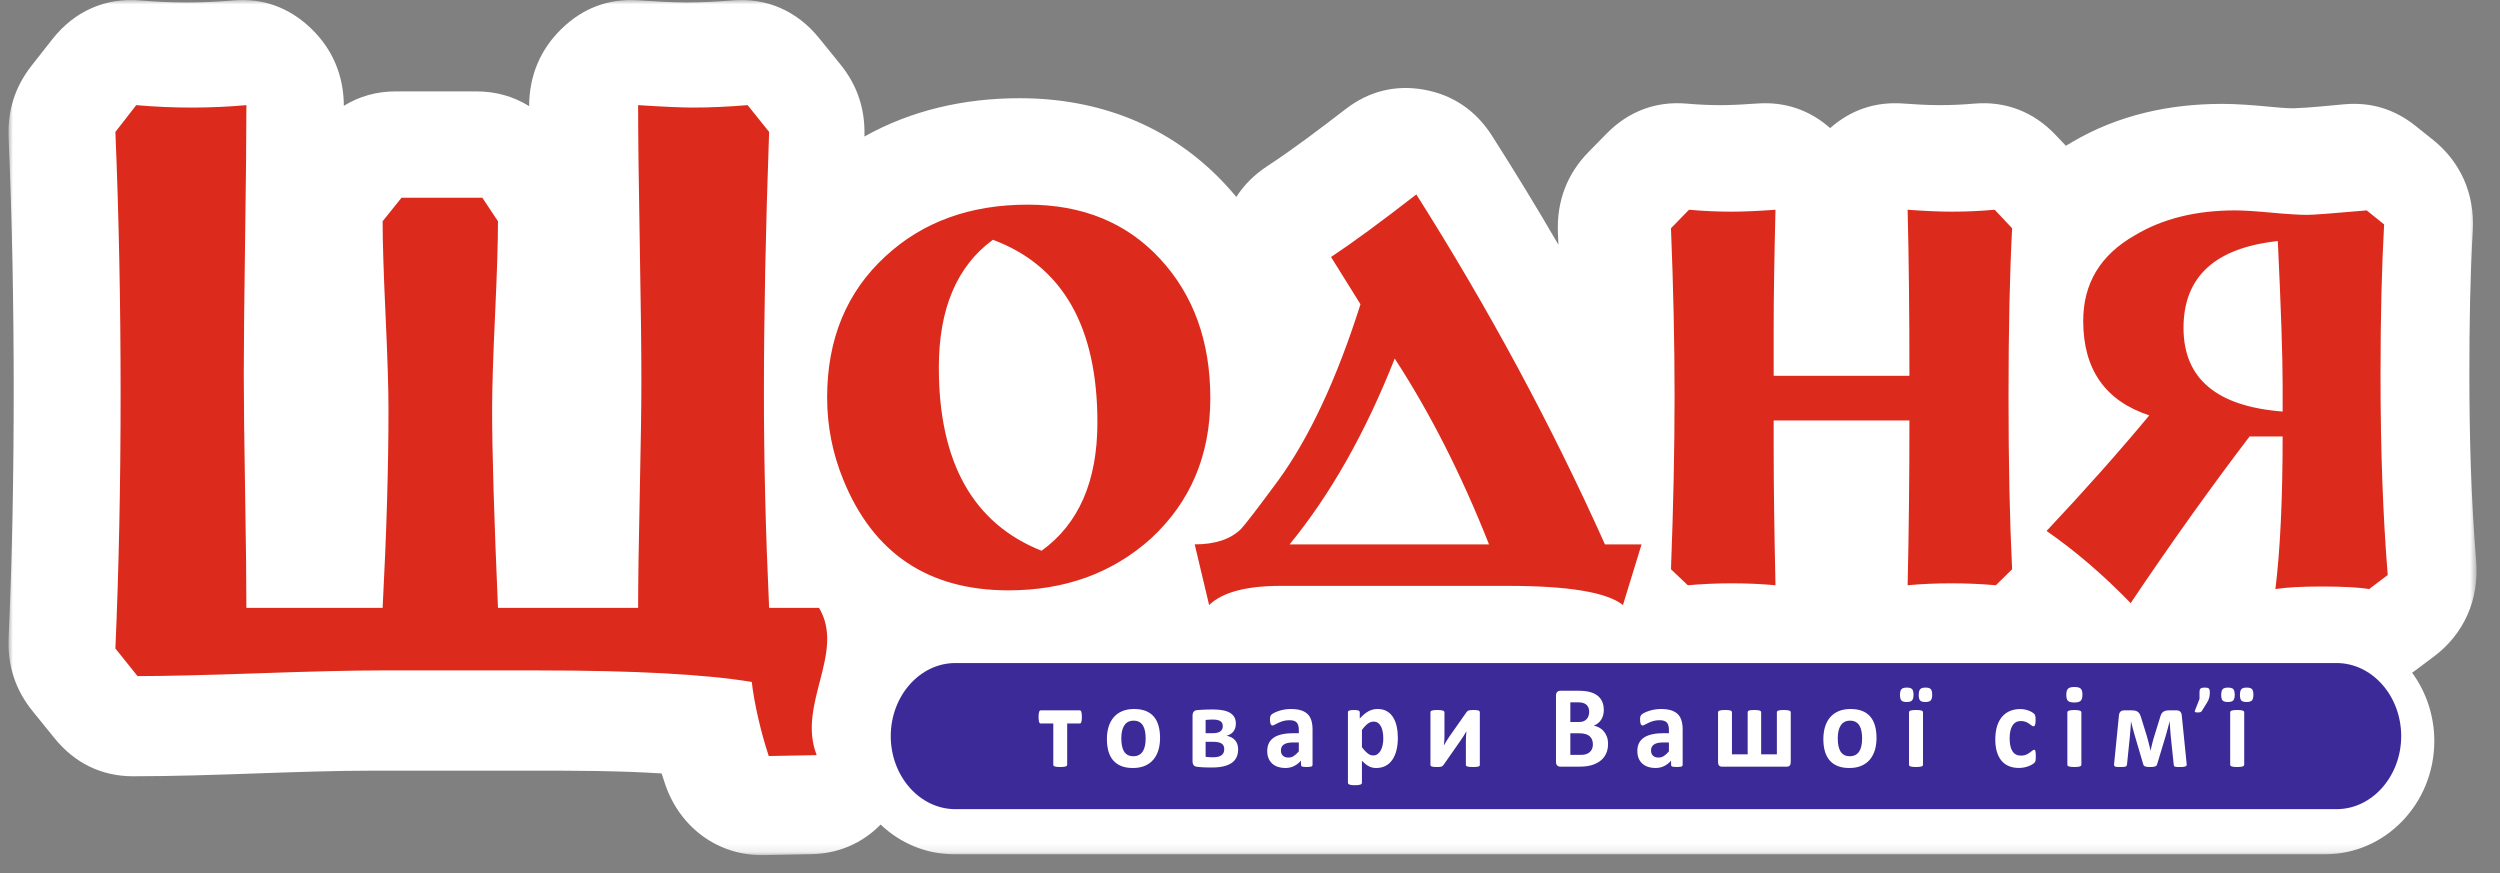<?xml version="1.0" encoding="UTF-8"?> <svg xmlns="http://www.w3.org/2000/svg" width="292" height="102" viewBox="0 0 292 102" fill="none"><rect x="0" y="0" width="292" height="102" fill="#808080" stroke="none"/><mask id="mask0_4579_20793" style="mask-type:alpha" maskUnits="userSpaceOnUse" x="0" y="0" width="290" height="100"><path fill-rule="evenodd" clip-rule="evenodd" d="M0.992 0.001H289.265V99.876H0.992V0.001Z" fill="white"></path></mask><g mask="url(#mask0_4579_20793)"><path fill-rule="evenodd" clip-rule="evenodd" d="M200.976 12.281C202.395 12.281 203.834 12.191 205.25 12.09C208.47 11.858 211.352 12.834 213.761 14.962C216.17 12.834 219.053 11.858 222.271 12.09C223.687 12.191 225.128 12.281 226.547 12.281C227.89 12.281 229.233 12.222 230.572 12.104C234.233 11.783 237.509 13.041 240.091 15.759L241.295 17.027L242.06 16.576C247.421 13.419 253.425 12.134 259.55 12.133C261.289 12.133 263.065 12.28 264.797 12.439C265.784 12.53 266.86 12.643 267.856 12.649C269.811 12.587 271.896 12.349 273.846 12.178C276.936 11.907 279.681 12.744 282.141 14.709L284.168 16.327C287.41 18.917 289.062 22.681 288.822 26.924C288.508 32.441 288.422 37.992 288.422 43.517C288.422 50.845 288.616 58.216 289.217 65.519C289.588 70.008 287.799 74.052 284.28 76.682L282.115 78.3C281.988 78.394 281.862 78.486 281.735 78.574C283.359 80.795 284.327 83.563 284.327 86.558C284.327 93.837 278.616 99.775 271.615 99.775H111.426C108.129 99.775 105.118 98.458 102.855 96.305C100.715 98.499 97.917 99.71 94.755 99.769L89.18 99.874C83.931 99.973 79.413 96.706 77.675 91.556L77.279 90.339C72.194 90.011 66.938 90.012 62.167 90.012H43.741C39.17 90.012 34.569 90.175 30 90.333C25.19 90.501 20.349 90.668 15.536 90.668C11.883 90.668 8.74 89.147 6.387 86.243L3.809 83.062C1.792 80.573 0.862 77.725 1.007 74.473C1.433 64.879 1.601 55.268 1.601 45.664C1.601 35.8 1.42 25.933 1.005 16.077C0.872 12.902 1.759 10.124 3.693 7.663L6.12 4.575C8.695 1.298 12.337 -0.306 16.392 0.051C18.2 0.21 20.014 0.287 21.829 0.287C23.61 0.287 25.392 0.212 27.166 0.053C30.63 -0.259 33.723 0.836 36.285 3.278C38.826 5.701 40.141 8.782 40.162 12.358C41.954 11.246 44.003 10.674 46.243 10.674H55.646C57.912 10.674 59.999 11.268 61.803 12.397C61.815 8.859 63.088 5.813 65.57 3.385C68.063 0.947 71.081 -0.188 74.497 0.03C76.352 0.148 78.278 0.288 80.135 0.287C81.945 0.287 83.759 0.193 85.564 0.045C89.534 -0.281 93.088 1.264 95.654 4.431L98.156 7.518C100.139 9.965 101.068 12.754 100.964 15.945C106.457 12.873 112.62 11.472 119.09 11.472C128.265 11.472 136.654 14.611 143.084 21.503C143.542 21.994 143.981 22.494 144.404 23.003C145.309 21.593 146.508 20.395 147.994 19.421C151.132 17.364 154.201 15.025 157.181 12.733C159.915 10.631 163.016 9.871 166.365 10.482C169.713 11.093 172.379 12.905 174.261 15.85C176.936 20.037 179.526 24.283 182.022 28.586L181.965 27.162C181.815 23.508 183.036 20.303 185.549 17.744L187.644 15.61C190.219 12.989 193.43 11.789 197.021 12.104C198.336 12.22 199.655 12.281 200.976 12.281Z" fill="white"></path></g><path fill-rule="evenodd" clip-rule="evenodd" d="M95.666 71.001L89.833 71.001C89.428 62.273 89.225 53.925 89.225 45.956C89.225 36.849 89.428 26.667 89.833 15.409L87.321 12.279C85.038 12.468 82.906 12.564 80.927 12.564C79.607 12.564 77.476 12.468 74.532 12.279C74.532 15.82 74.595 21.165 74.722 28.311C74.849 35.458 74.913 40.834 74.913 44.438C74.913 47.41 74.849 51.853 74.722 57.767C74.595 63.681 74.532 68.092 74.532 71.001L58.164 71.001C57.707 60.503 57.479 52.786 57.479 47.853C57.479 45.388 57.593 41.703 57.822 36.802C58.05 31.9 58.164 28.248 58.164 25.845L56.337 23.093H46.897L44.69 25.845C44.69 28.248 44.804 31.9 45.033 36.802C45.261 41.703 45.374 45.388 45.374 47.853C45.374 54.621 45.146 62.337 44.69 71.001L28.779 71.001C28.779 68.028 28.728 63.507 28.627 57.436C28.525 51.364 28.474 46.809 28.474 43.774C28.474 40.295 28.525 35.047 28.627 28.026C28.728 21.007 28.779 15.758 28.779 12.279C26.697 12.468 24.567 12.564 22.384 12.564C20.201 12.564 18.045 12.468 15.913 12.279L13.477 15.409C13.883 25.149 14.086 35.331 14.086 45.956C14.086 56.581 13.883 66.511 13.477 75.744L16.065 78.969C19.161 78.969 23.869 78.859 30.187 78.638C36.505 78.417 41.239 78.306 44.385 78.306H62.885C74.057 78.306 82.363 78.753 87.806 79.649C88.089 82.15 88.891 85.615 89.791 88.305L95.388 88.198C93.064 82.251 98.776 76.24 95.666 71.001ZM266.611 48.068V44.935C266.611 41.654 266.423 36.06 266.049 28.154C258.706 28.95 255.034 32.331 255.034 38.297C255.034 44.214 258.894 47.471 266.611 48.068ZM278.887 67.162L276.712 68.803C275.543 68.603 273.696 68.504 271.17 68.504C268.831 68.504 267.031 68.603 265.768 68.803C266.33 64.228 266.611 58.286 266.611 50.977H262.751C258.168 56.994 253.539 63.482 248.861 70.444C245.681 67.162 242.407 64.352 239.039 62.016C243.529 57.242 247.528 52.742 251.036 48.516C245.892 46.825 243.319 43.146 243.319 37.477C243.319 33.101 245.331 29.77 249.353 27.483C252.58 25.544 256.485 24.574 261.068 24.574C262.004 24.574 263.406 24.661 265.278 24.835C267.148 25.009 268.551 25.096 269.487 25.096C270.188 25.096 272.503 24.922 276.431 24.574L278.465 26.214C278.186 31.2 278.045 37.055 278.045 43.78C278.045 52.494 278.325 60.287 278.887 67.162ZM235.016 66.49L233.122 68.355C231.391 68.206 229.661 68.131 227.931 68.131C226.153 68.131 224.446 68.206 222.81 68.355C222.951 62.239 223.02 55.825 223.02 49.112H207.165V52.319C207.165 56.645 207.235 61.991 207.376 68.355C205.74 68.206 204.032 68.131 202.255 68.131C200.57 68.131 198.864 68.206 197.134 68.355L195.17 66.49C195.45 59.132 195.59 52.394 195.59 46.278C195.59 40.112 195.45 33.574 195.169 26.662L197.275 24.499C198.958 24.649 200.617 24.723 202.255 24.723C203.612 24.723 205.318 24.649 207.376 24.499C207.235 30.193 207.165 34.804 207.165 38.347V43.891H223.02C223.02 36.607 222.951 30.143 222.81 24.499C224.868 24.649 226.574 24.723 227.931 24.723C229.614 24.723 231.299 24.649 232.982 24.499L235.016 26.662C234.735 31.982 234.595 38.521 234.595 46.278C234.595 54.134 234.735 60.872 235.016 66.49ZM173.917 63.582H150.626C155.395 57.764 159.488 50.529 162.903 41.878C167.018 48.193 170.69 55.427 173.917 63.582ZM191.735 63.582H187.456C181.236 49.709 173.894 36.085 165.427 22.709C161.265 25.941 157.944 28.378 155.466 30.018L158.904 35.538C156.144 44.24 152.94 51.101 149.293 56.123C146.908 59.355 145.457 61.245 144.943 61.792C143.727 62.985 141.927 63.582 139.541 63.582L141.225 70.667C142.769 69.176 145.551 68.43 149.573 68.43H176.162C183.224 68.43 187.69 69.176 189.561 70.667L191.735 63.582ZM128.177 49.336C128.177 38.148 124.108 31.038 115.97 28.005C111.761 31.088 109.656 36.06 109.656 42.922C109.656 54.01 113.655 61.145 121.653 64.328C126.002 61.195 128.177 56.198 128.177 49.336ZM141.365 46.502C141.365 53.165 139.05 58.634 134.42 62.91C129.93 66.938 124.389 68.952 117.794 68.952C108.441 68.952 102.009 64.65 98.502 56.048C97.239 52.966 96.608 49.758 96.608 46.428C96.608 39.615 98.876 34.121 103.413 29.944C107.762 25.916 113.304 23.903 120.039 23.903C126.446 23.902 131.602 26.016 135.507 30.242C139.412 34.469 141.365 39.889 141.365 46.502Z" fill="#DC2B1C"></path><path fill-rule="evenodd" clip-rule="evenodd" d="M258.107 80.836C258.107 80.724 258.097 80.632 258.074 80.561C258.054 80.492 258.016 80.439 257.969 80.401C257.921 80.365 257.858 80.34 257.785 80.329C257.712 80.318 257.623 80.311 257.52 80.311C257.41 80.311 257.318 80.317 257.242 80.329C257.164 80.34 257.1 80.365 257.051 80.401C257.001 80.439 256.965 80.492 256.94 80.561C256.917 80.632 256.904 80.724 256.904 80.836V81.626L256.366 83.004C256.35 83.042 256.344 83.073 256.346 83.1C256.347 83.128 256.36 83.148 256.385 83.165C256.406 83.182 256.445 83.194 256.499 83.203C256.552 83.211 256.62 83.215 256.706 83.215C256.781 83.215 256.845 83.211 256.897 83.203C256.947 83.194 256.989 83.184 257.025 83.17C257.061 83.157 257.09 83.139 257.115 83.115C257.14 83.092 257.162 83.065 257.184 83.03L257.777 82.071C257.838 81.974 257.89 81.881 257.93 81.788C257.971 81.696 258.007 81.602 258.033 81.507C258.058 81.41 258.078 81.307 258.091 81.198C258.1 81.09 258.107 80.969 258.107 80.836ZM126.362 83.73C126.362 83.587 126.355 83.468 126.345 83.37C126.333 83.271 126.318 83.192 126.295 83.133C126.275 83.073 126.247 83.031 126.216 83.007C126.183 82.981 126.147 82.968 126.107 82.968H121.563C121.519 82.968 121.481 82.981 121.453 83.007C121.422 83.031 121.395 83.073 121.375 83.133C121.353 83.192 121.335 83.269 121.322 83.363C121.309 83.456 121.302 83.571 121.302 83.709C121.302 83.859 121.309 83.987 121.32 84.092C121.331 84.198 121.346 84.279 121.368 84.338C121.389 84.399 121.417 84.441 121.448 84.467C121.481 84.49 121.519 84.504 121.563 84.504H123.024V89.312C123.024 89.359 123.035 89.399 123.06 89.434C123.084 89.467 123.126 89.497 123.188 89.519C123.253 89.541 123.335 89.558 123.439 89.57C123.543 89.582 123.673 89.588 123.829 89.588C123.989 89.588 124.121 89.582 124.228 89.57C124.334 89.558 124.418 89.541 124.478 89.519C124.538 89.497 124.582 89.467 124.609 89.434C124.633 89.399 124.647 89.359 124.647 89.312V84.504H126.107C126.147 84.504 126.183 84.493 126.216 84.469C126.247 84.446 126.275 84.406 126.295 84.345C126.318 84.287 126.333 84.207 126.345 84.106C126.355 84.006 126.362 83.88 126.362 83.73ZM255.407 89.28L254.83 83.557C254.812 83.361 254.751 83.213 254.65 83.115C254.549 83.017 254.396 82.968 254.186 82.968H253.368C253.192 82.968 253.04 82.986 252.922 83.019C252.798 83.054 252.697 83.108 252.616 83.178C252.533 83.248 252.466 83.342 252.414 83.459C252.363 83.575 252.314 83.716 252.272 83.88L251.623 85.971C251.582 86.097 251.542 86.235 251.501 86.38C251.46 86.527 251.421 86.674 251.385 86.826C251.348 86.976 251.312 87.126 251.276 87.271C251.243 87.418 251.212 87.552 251.186 87.675H251.179C251.154 87.552 251.126 87.42 251.092 87.283C251.059 87.142 251.023 86.999 250.986 86.85C250.947 86.703 250.906 86.553 250.869 86.405C250.828 86.256 250.791 86.113 250.752 85.978L250.102 83.88C250.055 83.702 250.001 83.552 249.94 83.435C249.88 83.316 249.802 83.222 249.712 83.155C249.621 83.084 249.514 83.037 249.395 83.01C249.273 82.981 249.126 82.968 248.953 82.968H248.129C247.926 82.968 247.773 83.017 247.673 83.115C247.574 83.213 247.512 83.36 247.492 83.557L246.922 89.28C246.917 89.338 246.922 89.387 246.938 89.427C246.952 89.464 246.983 89.497 247.034 89.523C247.083 89.546 247.155 89.565 247.245 89.574C247.336 89.584 247.457 89.588 247.607 89.588C247.777 89.588 247.913 89.584 248.018 89.577C248.122 89.57 248.204 89.555 248.265 89.532C248.324 89.509 248.366 89.478 248.388 89.441C248.408 89.401 248.424 89.352 248.433 89.294L248.766 86.052C248.774 85.933 248.783 85.799 248.797 85.655C248.809 85.507 248.823 85.36 248.836 85.21C248.85 85.058 248.861 84.908 248.87 84.761C248.877 84.611 248.886 84.479 248.894 84.359L248.887 84.188C248.914 84.312 248.945 84.448 248.983 84.595C249.017 84.745 249.058 84.894 249.1 85.044C249.14 85.196 249.181 85.344 249.222 85.491C249.264 85.636 249.301 85.769 249.336 85.888L250.33 89.266C250.343 89.324 250.366 89.376 250.4 89.415C250.436 89.457 250.485 89.49 250.547 89.516C250.61 89.541 250.688 89.558 250.78 89.57C250.873 89.582 250.989 89.588 251.122 89.588C251.27 89.588 251.392 89.582 251.489 89.57C251.587 89.558 251.667 89.541 251.729 89.516C251.791 89.49 251.84 89.457 251.874 89.415C251.91 89.376 251.935 89.326 251.952 89.272L252.972 85.888C253.008 85.769 253.043 85.636 253.083 85.487C253.12 85.339 253.162 85.189 253.207 85.037C253.25 84.888 253.289 84.738 253.326 84.593C253.362 84.446 253.395 84.312 253.426 84.188L253.42 84.359C253.434 84.479 253.445 84.611 253.453 84.761C253.462 84.908 253.471 85.058 253.482 85.21C253.493 85.36 253.504 85.507 253.515 85.655C253.526 85.799 253.537 85.933 253.551 86.052L253.894 89.334C253.899 89.39 253.91 89.434 253.929 89.467C253.949 89.502 253.986 89.528 254.041 89.546C254.093 89.565 254.174 89.577 254.274 89.582C254.375 89.586 254.509 89.588 254.681 89.588C254.958 89.588 255.148 89.565 255.257 89.519C255.365 89.474 255.417 89.394 255.407 89.28ZM262.124 89.312V83.202C262.124 83.157 262.111 83.115 262.085 83.082C262.058 83.047 262.014 83.019 261.952 82.996C261.888 82.972 261.805 82.956 261.702 82.944C261.598 82.932 261.466 82.927 261.306 82.927C261.146 82.927 261.012 82.932 260.911 82.944C260.806 82.956 260.722 82.972 260.661 82.996C260.595 83.019 260.551 83.047 260.527 83.082C260.5 83.115 260.487 83.157 260.487 83.202V89.312C260.487 89.359 260.5 89.399 260.527 89.434C260.551 89.467 260.595 89.497 260.661 89.519C260.722 89.541 260.806 89.558 260.911 89.57C261.012 89.582 261.146 89.588 261.306 89.588C261.466 89.588 261.598 89.582 261.702 89.57C261.805 89.558 261.888 89.541 261.952 89.519C262.014 89.497 262.058 89.467 262.085 89.434C262.111 89.399 262.124 89.359 262.124 89.312ZM261.015 81.138C261.015 80.828 260.959 80.612 260.853 80.491C260.745 80.371 260.534 80.311 260.221 80.311C259.924 80.311 259.718 80.374 259.605 80.498C259.491 80.624 259.437 80.849 259.437 81.174C259.437 81.48 259.49 81.693 259.598 81.814C259.707 81.936 259.916 81.994 260.221 81.994C260.525 81.994 260.733 81.933 260.847 81.807C260.957 81.681 261.015 81.459 261.015 81.138ZM263.196 81.138C263.196 80.828 263.143 80.612 263.034 80.491C262.925 80.371 262.717 80.311 262.411 80.311C262.108 80.311 261.902 80.374 261.791 80.498C261.68 80.624 261.624 80.849 261.624 81.174C261.624 81.48 261.677 81.693 261.783 81.814C261.889 81.936 262.097 81.994 262.405 81.994C262.706 81.994 262.914 81.933 263.028 81.807C263.14 81.681 263.196 81.459 263.196 81.138ZM135.494 86.195C135.494 85.652 135.432 85.171 135.312 84.75C135.191 84.331 135.007 83.975 134.756 83.688C134.508 83.4 134.193 83.183 133.812 83.033C133.431 82.885 132.981 82.811 132.462 82.811C131.928 82.811 131.465 82.895 131.068 83.065C130.671 83.234 130.343 83.473 130.077 83.781C129.813 84.09 129.616 84.46 129.483 84.89C129.352 85.322 129.286 85.797 129.286 86.319C129.286 86.859 129.346 87.339 129.468 87.757C129.589 88.178 129.776 88.531 130.026 88.819C130.276 89.107 130.594 89.326 130.975 89.478C131.356 89.629 131.804 89.703 132.318 89.703C132.85 89.703 133.316 89.619 133.714 89.45C134.113 89.282 134.444 89.041 134.708 88.73C134.971 88.421 135.168 88.05 135.299 87.621C135.428 87.192 135.494 86.717 135.494 86.195ZM133.812 86.265C133.812 85.964 133.79 85.685 133.743 85.432C133.699 85.177 133.621 84.958 133.513 84.77C133.404 84.583 133.26 84.436 133.081 84.333C132.901 84.228 132.675 84.174 132.402 84.174C132.161 84.174 131.948 84.221 131.766 84.314C131.584 84.408 131.436 84.546 131.318 84.726C131.201 84.906 131.115 85.124 131.055 85.376C130.997 85.631 130.968 85.919 130.968 86.244C130.968 86.546 130.991 86.822 131.039 87.076C131.086 87.329 131.163 87.549 131.27 87.739C131.376 87.926 131.52 88.07 131.702 88.173C131.884 88.276 132.107 88.328 132.376 88.328C132.624 88.328 132.837 88.279 133.021 88.185C133.202 88.091 133.351 87.956 133.468 87.778C133.583 87.6 133.67 87.385 133.728 87.13C133.783 86.878 133.812 86.588 133.812 86.265ZM144.613 87.519C144.613 87.088 144.497 86.737 144.263 86.466C144.03 86.195 143.693 86.017 143.257 85.935C143.607 85.849 143.877 85.683 144.066 85.435C144.254 85.189 144.347 84.88 144.347 84.511C144.347 84.235 144.294 83.997 144.19 83.796C144.083 83.592 143.919 83.419 143.702 83.281C143.482 83.141 143.205 83.037 142.871 82.968C142.534 82.9 142.135 82.867 141.672 82.867C141.49 82.867 141.31 82.869 141.133 82.872C140.956 82.876 140.785 82.883 140.621 82.89C140.457 82.897 140.304 82.904 140.162 82.914C140.023 82.923 139.899 82.932 139.79 82.942C139.622 82.965 139.495 83.028 139.413 83.136C139.331 83.243 139.289 83.402 139.289 83.613L139.289 88.882C139.289 89.102 139.333 89.266 139.42 89.376C139.506 89.486 139.65 89.549 139.854 89.567C140.009 89.586 140.156 89.598 140.293 89.607C140.428 89.617 140.566 89.624 140.701 89.629C140.838 89.633 140.978 89.638 141.125 89.64C141.269 89.642 141.426 89.642 141.594 89.642C142.106 89.642 142.549 89.596 142.926 89.504C143.303 89.413 143.616 89.28 143.869 89.104C144.119 88.929 144.305 88.709 144.429 88.442C144.553 88.178 144.613 87.869 144.613 87.519ZM142.822 84.82C142.822 84.696 142.802 84.586 142.76 84.49C142.72 84.394 142.654 84.312 142.563 84.246C142.472 84.181 142.35 84.13 142.202 84.095C142.053 84.062 141.871 84.043 141.659 84.043C141.495 84.043 141.34 84.048 141.195 84.057C141.051 84.067 140.923 84.078 140.816 84.092V85.634H141.692C142.06 85.634 142.341 85.564 142.534 85.426C142.724 85.285 142.822 85.084 142.822 84.82ZM142.991 87.511C142.991 87.364 142.968 87.238 142.922 87.128C142.878 87.018 142.802 86.927 142.696 86.854C142.589 86.78 142.45 86.726 142.279 86.693C142.109 86.658 141.905 86.641 141.665 86.641H140.816V88.396C140.885 88.405 140.958 88.412 141.034 88.419C141.109 88.426 141.186 88.431 141.264 88.435C141.342 88.44 141.419 88.445 141.495 88.447C141.57 88.449 141.638 88.449 141.698 88.449C141.929 88.449 142.124 88.429 142.29 88.384C142.454 88.342 142.587 88.279 142.691 88.197C142.796 88.115 142.871 88.014 142.919 87.898C142.966 87.783 142.991 87.652 142.991 87.511ZM153.306 89.334V85.222C153.306 84.803 153.258 84.439 153.162 84.135C153.067 83.828 152.916 83.578 152.708 83.384C152.499 83.19 152.236 83.045 151.912 82.951C151.591 82.857 151.2 82.811 150.746 82.811C150.491 82.811 150.243 82.832 150.004 82.876C149.764 82.921 149.54 82.974 149.339 83.045C149.135 83.112 148.958 83.188 148.805 83.267C148.654 83.347 148.548 83.419 148.488 83.487C148.428 83.552 148.386 83.627 148.363 83.709C148.341 83.79 148.333 83.903 148.333 84.043C148.333 84.148 148.337 84.245 148.35 84.333C148.363 84.419 148.384 84.493 148.406 84.551C148.43 84.611 148.461 84.656 148.496 84.689C148.534 84.721 148.576 84.735 148.623 84.735C148.694 84.735 148.783 84.705 148.893 84.64C149.004 84.577 149.141 84.506 149.306 84.429C149.469 84.35 149.66 84.279 149.873 84.216C150.088 84.151 150.332 84.121 150.604 84.121C150.813 84.121 150.986 84.141 151.127 84.188C151.267 84.235 151.38 84.305 151.464 84.401C151.549 84.497 151.611 84.616 151.646 84.761C151.684 84.904 151.702 85.072 151.702 85.264V85.634H151.136C150.622 85.634 150.17 85.676 149.78 85.758C149.39 85.839 149.064 85.966 148.802 86.137C148.541 86.309 148.344 86.525 148.211 86.789C148.08 87.051 148.013 87.36 148.013 87.717C148.013 88.045 148.065 88.332 148.168 88.581C148.273 88.826 148.419 89.034 148.608 89.2C148.796 89.366 149.019 89.492 149.277 89.577C149.534 89.661 149.815 89.703 150.123 89.703C150.496 89.703 150.835 89.628 151.141 89.478C151.444 89.326 151.717 89.116 151.954 88.847V89.334C151.954 89.399 151.974 89.448 152.01 89.486C152.047 89.521 152.109 89.546 152.198 89.563C152.287 89.579 152.429 89.588 152.624 89.588C152.806 89.588 152.943 89.579 153.036 89.563C153.129 89.546 153.198 89.521 153.24 89.486C153.284 89.448 153.306 89.399 153.306 89.334ZM151.702 86.717H151.079C150.815 86.717 150.589 86.737 150.403 86.777C150.217 86.819 150.066 86.88 149.948 86.962C149.831 87.046 149.747 87.145 149.691 87.261C149.638 87.378 149.611 87.511 149.611 87.662C149.611 87.919 149.687 88.12 149.842 88.264C149.995 88.412 150.208 88.484 150.481 88.484C150.711 88.484 150.921 88.424 151.114 88.3C151.307 88.176 151.502 87.996 151.702 87.757V86.717ZM163.269 86.169C163.269 85.706 163.226 85.273 163.138 84.867C163.052 84.46 162.915 84.104 162.726 83.798C162.539 83.491 162.297 83.25 161.997 83.075C161.699 82.9 161.336 82.811 160.913 82.811C160.709 82.811 160.517 82.834 160.337 82.879C160.158 82.925 159.984 82.996 159.814 83.089C159.646 83.183 159.482 83.3 159.318 83.438C159.155 83.578 158.99 83.74 158.821 83.922V83.202C158.821 83.157 158.81 83.115 158.79 83.082C158.768 83.047 158.731 83.019 158.675 82.996C158.621 82.972 158.551 82.956 158.462 82.944C158.373 82.932 158.262 82.927 158.134 82.927C157.999 82.927 157.888 82.932 157.799 82.944C157.711 82.956 157.638 82.972 157.585 82.996C157.532 83.019 157.494 83.048 157.471 83.082C157.449 83.115 157.438 83.157 157.438 83.202V91.418C157.438 91.465 157.452 91.506 157.479 91.543C157.504 91.579 157.547 91.61 157.611 91.636C157.672 91.662 157.758 91.681 157.861 91.695C157.964 91.709 158.097 91.713 158.256 91.713C158.418 91.713 158.548 91.709 158.653 91.695C158.757 91.681 158.838 91.662 158.902 91.636C158.965 91.611 159.009 91.58 159.037 91.543C159.062 91.507 159.074 91.465 159.074 91.418V88.861C159.213 89.004 159.346 89.125 159.477 89.231C159.608 89.336 159.739 89.425 159.869 89.495C160.003 89.565 160.137 89.619 160.279 89.651C160.418 89.687 160.575 89.703 160.743 89.703C161.151 89.703 161.513 89.621 161.828 89.457C162.144 89.294 162.407 89.057 162.62 88.751C162.834 88.445 162.993 88.075 163.104 87.638C163.215 87.203 163.269 86.712 163.269 86.169ZM161.568 86.291C161.568 86.031 161.549 85.781 161.514 85.542C161.477 85.302 161.415 85.089 161.326 84.902C161.237 84.715 161.119 84.565 160.973 84.452C160.829 84.341 160.648 84.284 160.432 84.284C160.323 84.284 160.217 84.3 160.111 84.336C160.005 84.371 159.895 84.427 159.785 84.504C159.674 84.581 159.561 84.682 159.444 84.806C159.329 84.927 159.204 85.082 159.074 85.264V87.278C159.304 87.584 159.524 87.821 159.73 87.986C159.938 88.154 160.155 88.237 160.379 88.237C160.592 88.237 160.774 88.18 160.923 88.066C161.071 87.951 161.193 87.802 161.288 87.617C161.383 87.432 161.455 87.224 161.5 86.99C161.546 86.758 161.568 86.525 161.568 86.291ZM172.844 89.334V83.202C172.844 83.157 172.833 83.115 172.812 83.078C172.79 83.042 172.749 83.012 172.691 82.988C172.632 82.968 172.555 82.951 172.456 82.942C172.356 82.932 172.229 82.927 172.078 82.927C171.942 82.927 171.834 82.932 171.75 82.942C171.666 82.951 171.595 82.965 171.534 82.986C171.477 83.007 171.428 83.033 171.389 83.068C171.352 83.103 171.313 83.145 171.28 83.194L169.305 86.003C169.183 86.174 169.071 86.347 168.962 86.527C168.854 86.71 168.746 86.889 168.643 87.072C168.665 86.885 168.682 86.691 168.696 86.489C168.707 86.289 168.713 86.094 168.713 85.907V83.194C168.713 83.108 168.651 83.042 168.524 82.996C168.401 82.951 168.184 82.927 167.878 82.927C167.72 82.927 167.592 82.932 167.489 82.944C167.388 82.956 167.307 82.972 167.244 82.996C167.182 83.019 167.138 83.047 167.113 83.082C167.091 83.115 167.077 83.155 167.077 83.194V89.326C167.077 89.373 167.091 89.413 167.113 89.448C167.138 89.481 167.18 89.509 167.238 89.53C167.296 89.549 167.372 89.565 167.471 89.574C167.567 89.584 167.694 89.588 167.851 89.588C167.98 89.588 168.086 89.584 168.168 89.577C168.25 89.57 168.318 89.555 168.375 89.537C168.428 89.516 168.471 89.488 168.507 89.453C168.54 89.42 168.579 89.378 168.616 89.326L170.571 86.525C170.698 86.342 170.821 86.158 170.941 85.973C171.063 85.788 171.175 85.599 171.28 85.407C171.258 85.603 171.243 85.804 171.232 86.01C171.221 86.216 171.214 86.415 171.214 86.607V89.334C171.214 89.38 171.228 89.418 171.255 89.45C171.285 89.483 171.333 89.509 171.4 89.53C171.466 89.549 171.553 89.565 171.659 89.574C171.766 89.584 171.897 89.588 172.051 89.588C172.209 89.588 172.337 89.584 172.44 89.574C172.541 89.565 172.621 89.549 172.68 89.53C172.743 89.509 172.785 89.483 172.81 89.45C172.832 89.418 172.844 89.38 172.844 89.334ZM187.824 86.887C187.824 86.585 187.782 86.314 187.695 86.074C187.609 85.83 187.489 85.62 187.34 85.44C187.192 85.257 187.016 85.112 186.816 84.998C186.613 84.883 186.394 84.803 186.155 84.757C186.341 84.684 186.508 84.588 186.652 84.469C186.797 84.35 186.919 84.214 187.019 84.057C187.119 83.903 187.194 83.73 187.245 83.54C187.298 83.351 187.325 83.15 187.325 82.935C187.325 82.551 187.259 82.217 187.13 81.934C187 81.651 186.813 81.417 186.568 81.232C186.324 81.047 186.023 80.909 185.665 80.818C185.308 80.727 184.872 80.68 184.357 80.68H182.248C182.104 80.68 181.984 80.725 181.885 80.813C181.789 80.903 181.74 81.047 181.74 81.249V88.978C181.74 89.179 181.789 89.324 181.885 89.413C181.984 89.502 182.104 89.546 182.248 89.546L184.479 89.546C184.819 89.546 185.123 89.525 185.4 89.481C185.675 89.439 185.934 89.371 186.176 89.28C186.416 89.189 186.641 89.072 186.839 88.929C187.042 88.788 187.214 88.62 187.361 88.424C187.504 88.227 187.618 88 187.703 87.743C187.784 87.488 187.824 87.203 187.824 86.887ZM185.617 83.155C185.617 82.974 185.59 82.816 185.539 82.675C185.487 82.532 185.408 82.416 185.305 82.322C185.202 82.228 185.072 82.156 184.911 82.104C184.753 82.056 184.543 82.029 184.28 82.029H183.415V84.331H184.371C184.616 84.331 184.814 84.3 184.96 84.24C185.109 84.179 185.231 84.092 185.328 83.987C185.425 83.88 185.497 83.754 185.545 83.608C185.592 83.466 185.617 83.314 185.617 83.155ZM186.051 86.95C186.051 86.744 186.02 86.56 185.954 86.398C185.888 86.235 185.793 86.099 185.67 85.989C185.543 85.882 185.384 85.795 185.189 85.736C184.994 85.678 184.741 85.648 184.429 85.648H183.415V88.169H184.65C184.888 88.169 185.086 88.143 185.25 88.089C185.412 88.038 185.551 87.961 185.671 87.858C185.792 87.755 185.884 87.626 185.951 87.474C186.018 87.32 186.051 87.147 186.051 86.95ZM196.535 89.334V85.222C196.535 84.803 196.486 84.439 196.391 84.135C196.296 83.828 196.144 83.578 195.937 83.384C195.727 83.19 195.464 83.045 195.14 82.951C194.82 82.857 194.43 82.811 193.974 82.811C193.72 82.811 193.471 82.832 193.233 82.876C192.994 82.921 192.769 82.974 192.567 83.045C192.364 83.112 192.186 83.188 192.033 83.267C191.882 83.347 191.776 83.419 191.717 83.487C191.656 83.552 191.614 83.627 191.592 83.709C191.57 83.79 191.56 83.903 191.56 84.043C191.56 84.148 191.565 84.245 191.579 84.333C191.592 84.419 191.612 84.493 191.634 84.551C191.659 84.611 191.69 84.656 191.726 84.689C191.763 84.721 191.806 84.735 191.851 84.735C191.923 84.735 192.012 84.705 192.121 84.64C192.233 84.577 192.371 84.506 192.535 84.429C192.699 84.35 192.889 84.279 193.101 84.216C193.317 84.151 193.56 84.121 193.834 84.121C194.041 84.121 194.215 84.141 194.357 84.188C194.496 84.235 194.608 84.305 194.692 84.401C194.777 84.497 194.839 84.616 194.875 84.761C194.912 84.904 194.93 85.072 194.93 85.264V85.634H194.364C193.851 85.634 193.4 85.676 193.008 85.758C192.619 85.839 192.293 85.966 192.032 86.137C191.77 86.309 191.573 86.525 191.439 86.789C191.308 87.051 191.242 87.36 191.242 87.717C191.242 88.045 191.293 88.332 191.397 88.581C191.501 88.826 191.648 89.034 191.835 89.2C192.024 89.366 192.249 89.492 192.505 89.577C192.763 89.661 193.044 89.703 193.353 89.703C193.724 89.703 194.063 89.628 194.369 89.478C194.674 89.326 194.945 89.116 195.182 88.847V89.334C195.182 89.399 195.203 89.448 195.239 89.486C195.276 89.521 195.337 89.546 195.426 89.563C195.515 89.579 195.657 89.588 195.852 89.588C196.033 89.588 196.171 89.579 196.264 89.563C196.358 89.546 196.427 89.521 196.469 89.486C196.513 89.448 196.535 89.399 196.535 89.334ZM194.93 86.717H194.308C194.043 86.717 193.818 86.737 193.632 86.777C193.445 86.819 193.295 86.88 193.176 86.962C193.059 87.046 192.975 87.145 192.92 87.261C192.867 87.378 192.841 87.511 192.841 87.662C192.841 87.919 192.916 88.12 193.07 88.264C193.223 88.412 193.435 88.484 193.709 88.484C193.94 88.484 194.151 88.424 194.343 88.3C194.536 88.176 194.731 87.996 194.93 87.757V86.717ZM209.16 88.992V83.202C209.16 83.157 209.146 83.115 209.118 83.082C209.09 83.047 209.045 83.019 208.982 82.996C208.918 82.972 208.834 82.956 208.728 82.944C208.623 82.932 208.489 82.927 208.328 82.927C208.174 82.927 208.046 82.932 207.944 82.944C207.841 82.956 207.76 82.972 207.699 82.996C207.64 83.019 207.597 83.047 207.572 83.082C207.549 83.115 207.538 83.157 207.538 83.202V88.108H205.701V83.202C205.701 83.157 205.687 83.115 205.66 83.082C205.633 83.047 205.591 83.019 205.534 82.996C205.476 82.972 205.391 82.956 205.288 82.944C205.182 82.932 205.051 82.927 204.893 82.927C204.739 82.927 204.609 82.932 204.508 82.944C204.406 82.956 204.328 82.972 204.275 82.996C204.219 83.019 204.181 83.047 204.16 83.082C204.139 83.115 204.128 83.157 204.128 83.202V88.108H202.292L202.291 83.202C202.291 83.157 202.278 83.115 202.253 83.082C202.231 83.047 202.189 83.019 202.132 82.996C202.072 82.972 201.993 82.956 201.89 82.944C201.788 82.932 201.657 82.927 201.498 82.927C201.338 82.927 201.206 82.932 201.1 82.944C200.992 82.956 200.909 82.972 200.842 82.996C200.778 83.019 200.731 83.047 200.706 83.082C200.68 83.115 200.667 83.157 200.667 83.202V88.992C200.667 89.175 200.705 89.312 200.778 89.406C200.851 89.5 200.965 89.546 201.121 89.546L208.706 89.546C208.86 89.546 208.976 89.5 209.049 89.406C209.124 89.312 209.16 89.174 209.16 88.992ZM219.177 86.195C219.177 85.652 219.115 85.171 218.994 84.75C218.873 84.331 218.688 83.975 218.439 83.688C218.19 83.4 217.875 83.183 217.494 83.033C217.113 82.885 216.664 82.811 216.144 82.811C215.61 82.811 215.148 82.895 214.749 83.065C214.353 83.234 214.025 83.473 213.76 83.781C213.496 84.09 213.299 84.46 213.165 84.89C213.035 85.322 212.968 85.797 212.968 86.319C212.968 86.859 213.027 87.339 213.149 87.757C213.273 88.178 213.458 88.531 213.708 88.819C213.959 89.107 214.276 89.326 214.657 89.478C215.038 89.629 215.486 89.703 216 89.703C216.532 89.703 216.998 89.619 217.397 89.45C217.795 89.282 218.126 89.041 218.39 88.73C218.654 88.421 218.851 88.05 218.982 87.621C219.11 87.192 219.177 86.717 219.177 86.195ZM217.494 86.265C217.494 85.964 217.472 85.685 217.425 85.432C217.382 85.177 217.304 84.958 217.194 84.77C217.087 84.583 216.943 84.436 216.763 84.333C216.584 84.228 216.358 84.174 216.084 84.174C215.844 84.174 215.63 84.221 215.449 84.314C215.266 84.408 215.118 84.546 215.001 84.726C214.884 84.906 214.796 85.124 214.737 85.376C214.679 85.631 214.651 85.919 214.651 86.244C214.651 86.546 214.673 86.822 214.721 87.076C214.768 87.329 214.846 87.549 214.952 87.739C215.059 87.926 215.202 88.07 215.385 88.173C215.566 88.276 215.789 88.328 216.058 88.328C216.306 88.328 216.52 88.279 216.703 88.185C216.885 88.091 217.034 87.956 217.151 87.778C217.266 87.6 217.352 87.385 217.41 87.13C217.466 86.878 217.494 86.588 217.494 86.265ZM224.607 89.312V83.202C224.607 83.157 224.596 83.115 224.57 83.082C224.543 83.047 224.499 83.019 224.437 82.996C224.373 82.972 224.29 82.956 224.186 82.944C224.081 82.932 223.951 82.927 223.789 82.927C223.63 82.927 223.497 82.932 223.396 82.944C223.291 82.956 223.207 82.972 223.144 82.996C223.08 83.019 223.035 83.047 223.012 83.082C222.985 83.115 222.971 83.157 222.971 83.202V89.312C222.971 89.359 222.985 89.399 223.012 89.434C223.035 89.467 223.08 89.497 223.144 89.519C223.207 89.541 223.291 89.558 223.396 89.57C223.497 89.582 223.63 89.588 223.789 89.588C223.951 89.588 224.083 89.582 224.186 89.57C224.29 89.558 224.373 89.541 224.437 89.519C224.499 89.497 224.543 89.467 224.57 89.434C224.596 89.399 224.607 89.359 224.607 89.312ZM223.499 81.138C223.499 80.828 223.444 80.612 223.336 80.491C223.229 80.371 223.018 80.311 222.706 80.311C222.409 80.311 222.203 80.374 222.089 80.498C221.976 80.624 221.92 80.849 221.92 81.174C221.92 81.48 221.973 81.693 222.083 81.814C222.192 81.936 222.4 81.994 222.706 81.994C223.008 81.994 223.218 81.933 223.33 81.807C223.441 81.681 223.499 81.459 223.499 81.138ZM225.68 81.138C225.68 80.828 225.627 80.612 225.517 80.491C225.41 80.371 225.202 80.311 224.896 80.311C224.592 80.311 224.385 80.374 224.275 80.498C224.164 80.624 224.109 80.849 224.108 81.174C224.108 81.48 224.162 81.693 224.268 81.814C224.375 81.936 224.581 81.994 224.888 81.994C225.189 81.994 225.399 81.933 225.511 81.807C225.625 81.681 225.68 81.459 225.68 81.138ZM237.784 88.34C237.784 88.19 237.781 88.066 237.77 87.97C237.762 87.874 237.751 87.794 237.736 87.734C237.72 87.673 237.7 87.631 237.673 87.607C237.647 87.584 237.615 87.572 237.576 87.572C237.52 87.572 237.45 87.607 237.367 87.68C237.286 87.75 237.183 87.83 237.061 87.916C236.942 88.003 236.8 88.082 236.638 88.153C236.474 88.222 236.282 88.258 236.056 88.258C235.836 88.258 235.64 88.216 235.475 88.131C235.308 88.047 235.169 87.921 235.06 87.75C234.949 87.582 234.864 87.371 234.81 87.121C234.752 86.869 234.726 86.578 234.726 86.251C234.726 85.585 234.839 85.077 235.063 84.733C235.289 84.387 235.612 84.216 236.039 84.216C236.252 84.216 236.44 84.246 236.596 84.312C236.75 84.375 236.885 84.446 236.997 84.525C237.111 84.602 237.208 84.672 237.289 84.735C237.372 84.801 237.45 84.831 237.525 84.831C237.593 84.831 237.65 84.778 237.693 84.672C237.736 84.565 237.757 84.378 237.757 84.113C237.757 83.999 237.756 83.9 237.748 83.821C237.742 83.742 237.734 83.674 237.722 83.62C237.711 83.564 237.695 83.519 237.675 83.487C237.658 83.452 237.623 83.41 237.576 83.358C237.528 83.309 237.448 83.25 237.333 83.18C237.217 83.112 237.088 83.051 236.942 82.996C236.797 82.942 236.643 82.897 236.474 82.867C236.309 82.834 236.14 82.818 235.965 82.818C235.54 82.818 235.152 82.888 234.796 83.031C234.441 83.171 234.134 83.388 233.875 83.68C233.615 83.973 233.414 84.342 233.267 84.787C233.124 85.234 233.05 85.762 233.05 86.375C233.05 86.903 233.11 87.374 233.23 87.785C233.347 88.197 233.525 88.545 233.758 88.83C233.992 89.116 234.281 89.331 234.624 89.478C234.969 89.624 235.364 89.696 235.809 89.696C236.009 89.696 236.201 89.68 236.39 89.642C236.579 89.605 236.754 89.558 236.913 89.497C237.072 89.439 237.217 89.371 237.341 89.296C237.467 89.221 237.556 89.156 237.609 89.104C237.661 89.053 237.693 89.008 237.709 88.973C237.725 88.941 237.737 88.896 237.748 88.84C237.757 88.786 237.767 88.719 237.773 88.639C237.779 88.559 237.784 88.459 237.784 88.34ZM243.105 89.312V83.216C243.105 83.169 243.092 83.129 243.066 83.096C243.039 83.061 242.995 83.031 242.933 83.007C242.869 82.981 242.788 82.963 242.683 82.949C242.579 82.935 242.447 82.927 242.287 82.927C242.127 82.927 241.993 82.935 241.892 82.949C241.787 82.963 241.703 82.981 241.642 83.007C241.576 83.031 241.532 83.061 241.508 83.096C241.481 83.129 241.468 83.169 241.468 83.216V89.312C241.468 89.359 241.483 89.399 241.508 89.434C241.532 89.467 241.576 89.497 241.642 89.519C241.703 89.541 241.787 89.558 241.892 89.57C241.993 89.582 242.127 89.588 242.287 89.588C242.447 89.588 242.579 89.582 242.683 89.57C242.788 89.558 242.869 89.541 242.933 89.519C242.995 89.497 243.039 89.467 243.066 89.434C243.092 89.399 243.105 89.359 243.105 89.312ZM243.228 81.132C243.228 80.799 243.164 80.568 243.033 80.437C242.905 80.306 242.657 80.241 242.293 80.241C241.924 80.241 241.675 80.308 241.543 80.444C241.411 80.579 241.344 80.821 241.344 81.167C241.344 81.501 241.409 81.73 241.537 81.859C241.665 81.987 241.912 82.051 242.279 82.051C242.643 82.051 242.894 81.985 243.027 81.852C243.161 81.719 243.228 81.48 243.228 81.132ZM111.588 77.443H272.909C277.062 77.443 280.459 81.284 280.459 85.977C280.459 90.67 277.062 94.51 272.909 94.51H111.588C107.436 94.51 104.039 90.67 104.039 85.977C104.039 81.284 107.436 77.443 111.588 77.443Z" fill="#3C2A98"></path></svg> 